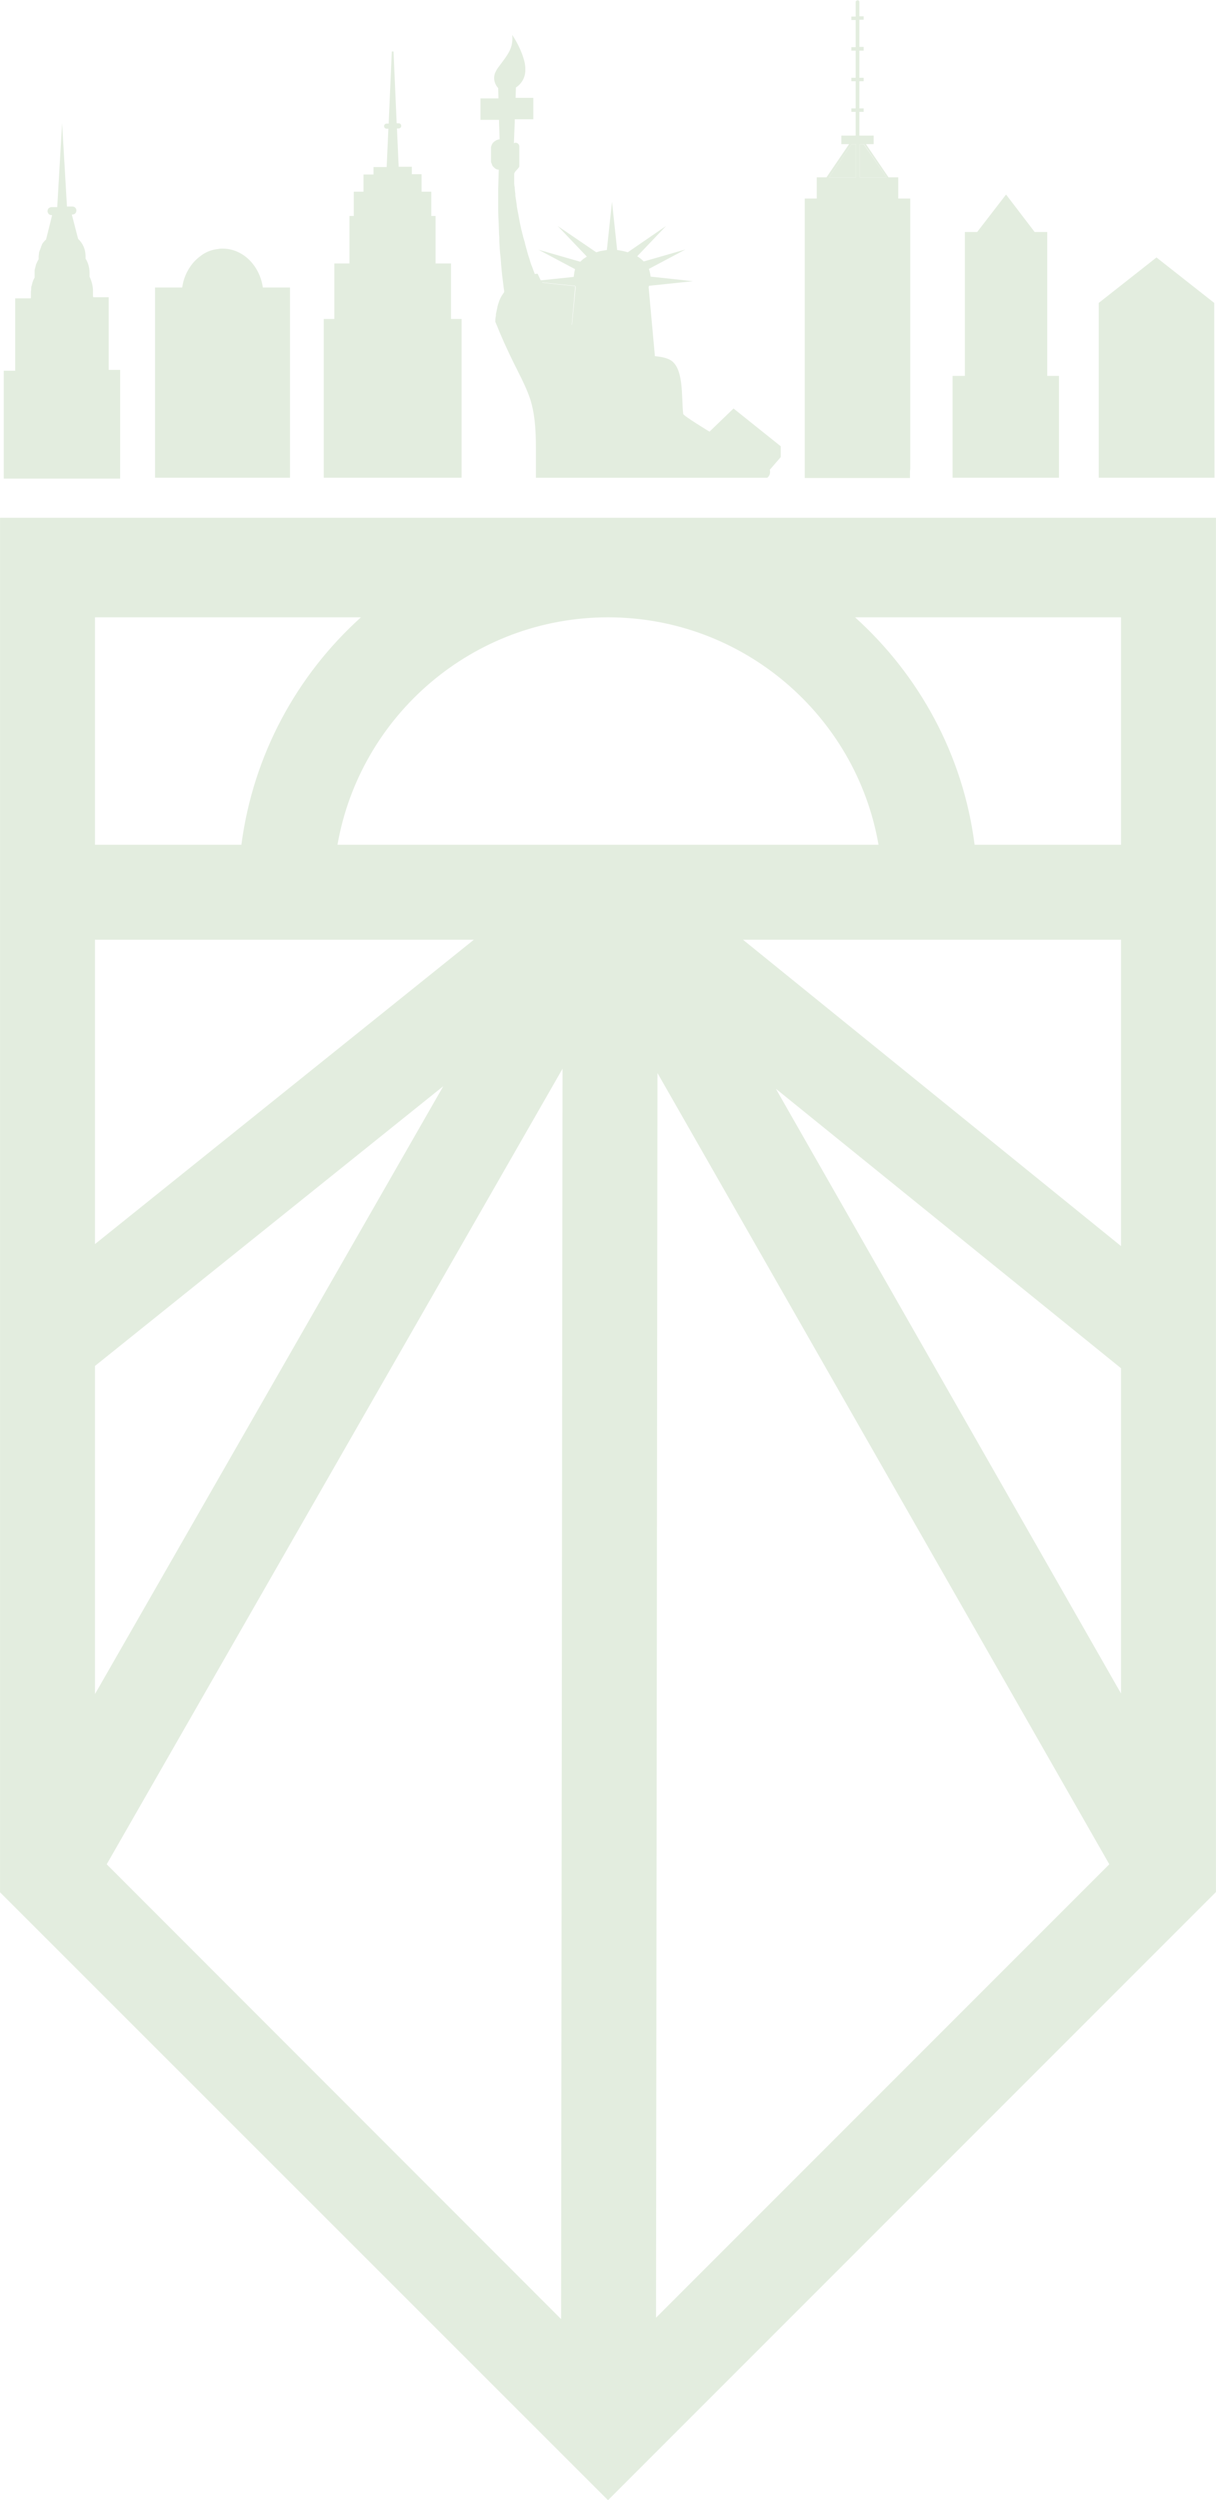 <svg enable-background="new 0 0 425.2 874" width="425.23" height="874" viewBox="0 0 425.2 874" xmlns="http://www.w3.org/2000/svg"><g fill="#e3eddf"><path d="m0 181v1.7 145.9 332.9l212.6 212.5 212.6-212.6v-332.9-145.8-1.7zm340.8 114.3c-4-31.4-19.4-59.3-41.8-79.5h93v79.5zm51.2 296.7-120.7-211.4 120.7 97.7zm-358.8-114.5 121.8-97.8-121.8 212.5zm163.5-103.9-.5 437.1-158.9-159zm33.2 1.5 158 276.6-158.5 158.5zm-111.9-79.8c7.9-45.1 47.3-79.5 94.6-79.5s86.8 34.4 94.6 79.5zm-84.8 0v-79.5h93c-22.4 20.2-37.7 48.1-41.8 79.5zm50.2 33.2h82.3l-132.5 106.4v-106.4zm308.6 107.1-132.2-107.1h82.1 50.1z"/><path d="m300.6 50.4v11.6h9.4l-8-11.6z"/><path d="m289.9 62h9.4v-11.6h-1.5z"/><path d="m201.1 100.2c0-.1-.1-.2-.1-.2l-6.1-.6-5.4-.6c.4.8.8 1.5 1.1 2.2.1.1.1.2.2.3.4.7.8 1.4 1.1 2 0 .1.1.1.1.2 2.5 4.2 5.2 7.5 7.9 10.2l1.2-13.2c0-.2 0-.2 0-.3z"/><path d="m157.7 111.5v-19.4h-5.4v-16.6h-1.5v-8.5h-3.4v-6.1h-3.4v-2.6h-4.6l-.6-13.4h.6c.5 0 .9-.4.9-.9s-.4-.9-.9-.9h-.7l-1.1-25.1h-.3-.3l-1.1 25.2h-.7c-.5 0-.9.4-.9.9s.4.9.9.9h.6l-.6 13.4h-4.6v2.6h-3.5v6h-3.4v8.5h-1.5v16.6h-5.3v19.4h-3.7v55.5h48.2v-55.5z"/><path d="m424.6 110.3v-4.4l-20.2-15.9-20.2 15.9v4.4 56.7h40.5z"/><path d="m42 160.9v-5.2-3.7-5.2-3.8-5.2-3.8-4.7h-4v-.1-25.2-.1h-5.4c0-.1-.1-.2-.1-.3v-1.9c0-1.8-.5-3.5-1.2-5v-1.3c0-1.8-.5-3.6-1.4-5v-.9c0-2.4-1-4.5-2.6-6l-2.2-8.5h.2c.8 0 1.4-.6 1.4-1.4s-.6-1.4-1.4-1.4h-1.9l-1.7-29.2-1.7 29.4h-2c-.4 0-.7.2-1 .4-.2.2-.4.6-.4 1s.2.7.4 1c.2.2.6.4 1 .4h.2l-.6 2.5-1.5 6c-.4.4-.8.8-1.1 1.2-.1.2-.3.4-.4.7v.1c-.1.2-.2.4-.3.7v.1c-.1.2-.2.4-.2.6 0 .1 0 .1-.1.1-.1.2-.1.4-.2.6 0 .1 0 .1-.1.2 0 .2-.1.4-.1.6v.2c0 .3-.1.6-.1.9v.9c-.3.5-.6 1.1-.8 1.6 0 .1-.1.2-.1.2-.1.2-.1.3-.1.5-.1.2-.1.4-.2.7 0 .1 0 .2-.1.3 0 .2-.1.4-.1.6v.3.9 1.3c-.1.2-.2.4-.3.6-.1.1-.1.3-.2.4-.1.2-.1.4-.2.6-.1.1-.1.3-.1.4-.1.2-.1.4-.2.7 0 .1 0 .2-.1.3-.1.3-.1.6-.1.9v.2c0 .3-.1.7-.1 1v1.9c0 .1-.1.2-.1.3h-5.4v25.3h-4v4.7 3.8 5.2 3.8 5.1 3.8 5.2 3.8 2.3h40.7v-2.3z"/><path d="m366.2 131.4v-30.5-19.8h-4.3-.1l-10-13.1-10.1 13.1h-4.3v19.8 30.5h-4.3v35.6h37.2v-35.6z"/><path d="m101.4 104.8v-1.7-2.6h-9.5c-1.1-7.7-7-13.6-14.1-13.6-.4 0-.9 0-1.3.1s-.9.1-1.3.2c-1.7.3-3.3 1-4.7 2s-2.7 2.2-3.7 3.6c-1.6 2.2-2.7 4.8-3.1 7.7h-9.5v2.6 1.7 2.6 59.6h47.2v-59.7z"/><path d="m318.3 163.8v-4.4-.9-4.4-.9-4.4-.8-4.4-.9-4.4-.9-4.4-.9-4.3-.8-4.3-.9-4.3-.9-4.3-.9-4.3-1.1-4.3-.9-4.3-.9-4.3-.9-4.3-1.1-4.3-.9-4.3-.9-3.6-1.6h-4.2v-5.7-1.7h-3.4l-7.9-11.6h2.7v-3h-5v-8.3h1.5v-1.2h-1.5v-9.5h1.5v-1.2h-1.5v-9.5h1.5v-1.3h-1.5v-9.5h1.5v-1.2h-1.5v-5c0-.4-.3-.6-.6-.6-.2 0-.3.1-.5.2s-.2.3-.2.5v5h-1.5v1.2h1.5v9.5h-1.5v1.2h1.5v9.5h-1.5v1.2h1.5v9.5h-1.5v1.2h1.5v8.3h-5v3h2.7l-7.9 11.6h-3.4v1.7 5.7h-4.2v1.6 3.5.9 4.3.9 4.4.9 4.3.9 4.3.9 4.3.9 4.4.9 4.3.9 4.3.9 4.3.9 4.3.9 4.4.9 4.4.9 4.4.9 4.4.9 4.4.9 4.4.9 4.4.9 2.4h36.8v-2.3zm-19-101.8h-9.4l7.9-11.6h1.5zm1.3 0v-11.6h1.5l7.9 11.6z"/><path d="m269.2 164.2 3.8-4.4v-3.8l-16.5-13.2-16.4 15.8 8-7.7s-9.1-5.5-9.2-6.2c-.7-6 .4-16.7-5-19.1-1.3-.6-2.9-.9-4.9-1.1l-2.2-24.2c0-.1.1-.1.1-.2s.1-.2.1-.2l15.3-1.6-14.8-1.6c-.1-.9-.3-1.8-.6-2.7l12.8-6.8-14.6 4.2c-.7-.7-1.4-1.3-2.3-1.8l10.1-10.6-13.4 9.2c-1.2-.4-2.4-.6-3.7-.8l-1.8-16.9-1.8 16.9c-.6.1-1.3.2-1.9.3s-1.2.3-1.8.5l-13.5-9.2 10.2 10.7c-.4.3-.8.5-1.2.8-.1 0-.1.1-.1.1-.4.3-.7.6-1 .9l-14.6-4.2 12.8 6.8c-.1.1-.1.3-.1.4-.1.1-.1.2-.1.4-.1.2-.1.3-.1.5v.1c-.1.4-.1.8-.2 1.3l-11.5 1.2c-.4-.7-.7-1.5-1.1-2.3 0 0 0 0-.1 0s-.4 0-.9.1c-.3-.9-.7-1.8-1-2.7 0-.1-.1-.1-.1-.2-.3-.8-.6-1.7-.8-2.5 0-.1-.1-.2-.1-.3-.3-.8-.5-1.6-.7-2.3 0-.1-.1-.3-.1-.4-.2-.7-.4-1.4-.6-2.2 0-.2-.1-.3-.1-.5-.2-.7-.4-1.3-.6-2 0-.2-.1-.3-.1-.5-.2-.6-.3-1.3-.5-1.9 0-.2-.1-.4-.1-.5-.1-.6-.3-1.2-.4-1.8 0-.2-.1-.4-.1-.6-.1-.6-.2-1.1-.3-1.6 0-.2-.1-.4-.1-.6-.1-.5-.2-1-.3-1.5 0-.2-.1-.4-.1-.6-.1-.5-.2-.9-.2-1.4 0-.2-.1-.4-.1-.7-.1-.4-.1-.9-.2-1.3 0-.2-.1-.5-.1-.7-.1-.4-.1-.8-.1-1.2 0-.3-.1-.5-.1-.8s-.1-.7-.1-1 0-.6-.1-.9 0-.6-.1-.9c0-.3 0-.7 0-1 0-.2 0-.5 0-.7 0-.5 0-1.1 0-1.6 0-.9 1.3-1.7 1.7-2.5.1-.1.1-.2.1-.3 0-.8 0-4.3 0-5.8v-1.1c0-.7-.6-1.3-1.3-1.3-.1 0-.3 0-.4.1-.1 0-.1 0-.2.1l.3-7.6v-.8h6.5v-7.5h-6.2l.1-3.6c2.5-1.7 3.4-4.1 3.3-6.6 0-1.3-.3-2.6-.7-3.8-1.3-4.3-3.9-8-3.9-8 .1.9.1 1.7 0 2.5-.4 3.3-2.4 5.5-4.9 8.9-.6.8-.9 1.5-1.2 2.2-.1.5-.2.9-.2 1.3-.1 2.2 1.4 3.7 1.4 3.7l.1 3.6h-6.3v7.5h6.5v.6l.2 6.2c-.4 0-.8.2-1.1.3-.2.1-.3.2-.5.3-.1.1-.3.2-.4.3 0 0-.1.1-.1.1-.1.1-.2.2-.3.3 0 .1-.1.1-.1.2-.1.1-.1.2-.2.3 0 .1-.1.2-.1.3s-.1.2-.1.2c0 .2-.1.4-.1.6v4.7c0 .2 0 .4.1.6 0 .1 0 .2.1.2 0 .1.1.2.1.3s.1.2.1.3.1.2.1.2c.1.1.1.2.2.3 0 0 .1.1.1.1.1.1.2.2.3.3 0 0 .1 0 .1.1.1.1.3.2.4.3.2.1.3.2.5.2.2.1.4.1.6.1-.1 2.3-.1 4.6-.2 6.8v.2 3 .3 3c0 2.1.1 4.1.2 6.1v.1c0 .9.1 1.8.1 2.7v.3c.1.8.1 1.7.1 2.5v.2c.1 1.8.2 3.5.4 5.1.1.8.1 1.5.2 2.3v.3c.1.7.1 1.3.2 2v.2c.2 2.2.5 4.1.7 5.9v.1c.1.6.2 1.1.2 1.7-.2.3-.4.6-.6.9 0 0 0 .1-.1.1-.2.3-.3.6-.5.9 0 .1-.1.1-.1.2-.1.3-.3.6-.4.9 0 .1-.1.2-.1.3-.1.3-.2.6-.3.9 0 .1-.1.2-.1.4-.1.3-.2.6-.2.9 0 .1-.1.3-.1.4-.1.3-.1.6-.2.9 0 .2-.1.3-.1.5-.1.3-.1.7-.1 1 0 .2-.1.3-.1.5-.1.5-.1 1-.1 1.6 0 0 .2.5.6 1.4 1 2.6 3.4 8.1 6.4 14.1.3.6.6 1.1.8 1.6 2 3.9 3.4 6.9 4.5 10.2 1.3 4.3 1.9 9.1 1.9 16.9v10.3h80.9c1-.8 1.1-1.8.9-2.8zm-69.2-50.6c-2.7-2.6-5.4-5.9-7.9-10.2 0-.1-.1-.1-.1-.2-.4-.7-.8-1.3-1.1-2-.1-.1-.1-.2-.2-.3-.4-.7-.8-1.4-1.1-2.2l5.4.6 6.1.6c0 .1.1.2.1.2s.1.1.1.2z"/></g></svg>
